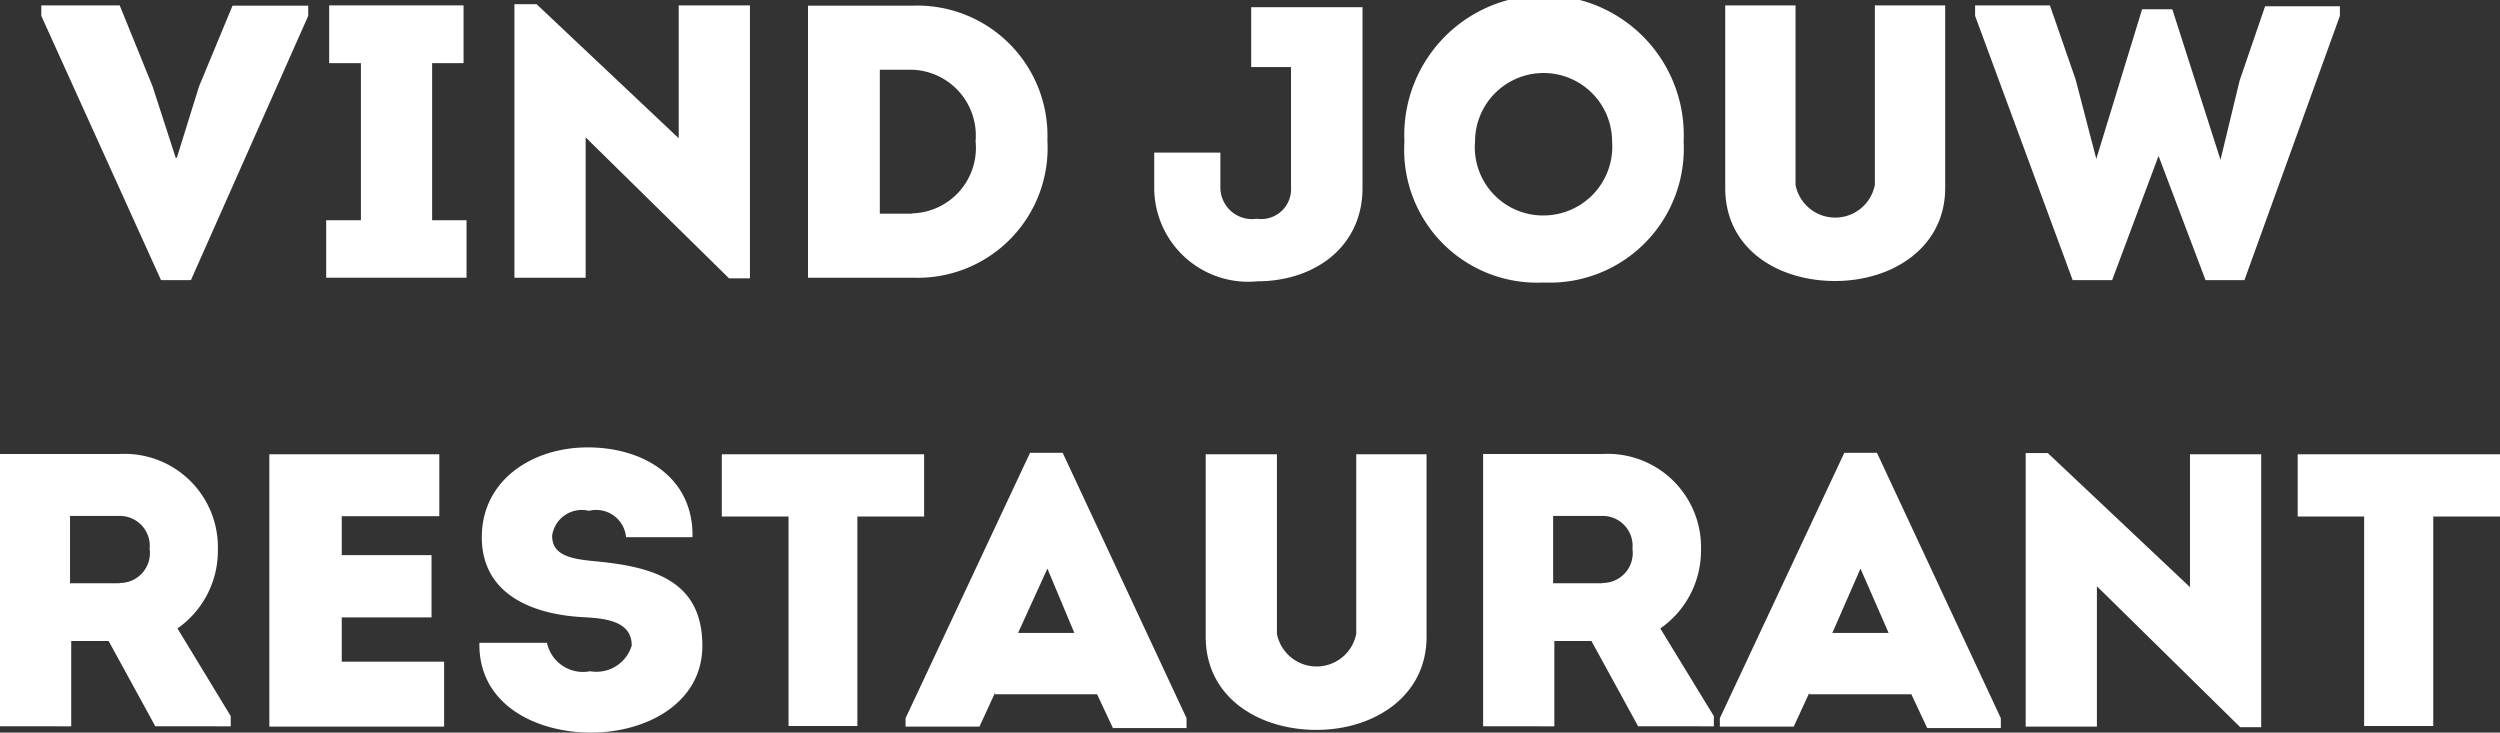 <svg xmlns="http://www.w3.org/2000/svg" viewBox="0 0 83.54 24.48"><rect x="0" y="0" width="83.54" height="24.48" fill="#333333" stroke="none"/><defs><style>.a{fill:#fff;}</style></defs><title>vindRestaurant_btn</title><path class="a" d="M5.91,5.27L6.65,2.89l1.12-2.7H10.3V0.53L6.38,9.36h-1l-4-8.83V0.18H4L5.1,2.89,5.87,5.27h0Z"/><path class="a" d="M15.59,7.36V9.28H10.9V7.36h1.16V2.11H11V0.18h4.49V2.11H14.44V7.36h1.16Z"/><path class="a" d="M19.57,4.59V9.28H17.19V0.14h0.74l4.75,4.48V0.18h2.38V9.3h-0.7Z"/><path class="a" d="M30.49,0.19A4.35,4.35,0,0,1,35,4.69a4.34,4.34,0,0,1-4.49,4.59H27V0.19h3.47Zm0,6.94A2.19,2.19,0,0,0,32.6,4.72a2.2,2.2,0,0,0-2.13-2.39H29.4V7.14h1.07Z"/><path class="a" d="M45.53,6.28c0,2-1.64,3.12-3.51,3.12a3.14,3.14,0,0,1-3.45-3.12V5.1h2.21V6.24A1.06,1.06,0,0,0,42,7.31a1,1,0,0,0,1.14-1.07v-4H41.81v-2h3.72v6.1Z"/><path class="a" d="M51.58,9.44a4.44,4.44,0,0,1-4.65-4.71,4.67,4.67,0,1,1,9.33,0A4.48,4.48,0,0,1,51.58,9.44Zm0-2.24a2.3,2.3,0,0,0,2.29-2.47,2.29,2.29,0,1,0-4.58,0A2.28,2.28,0,0,0,51.59,7.2Z"/><path class="a" d="M57.65,6.28V0.18H60v6a1.35,1.35,0,0,0,2.65,0v-6H65v6.1c0,2-1.77,3.11-3.68,3.11S57.65,8.32,57.65,6.28Z"/><path class="a" d="M72.6,0.34l1.6,5h0l0.64-2.65,0.85-2.48h2.5V0.53L75,9.36H73.7L72.13,5.21h0L70.58,9.36H69.26L66,0.53V0.18h2.5l0.86,2.48,0.69,2.65h0l1.53-5h1Z"/><path class="a" d="M7.71,23.93v0.34H5.19L3.63,21.42H2.38v2.85H0v-9.1H4a3.12,3.12,0,0,1,3.28,3.22A3.16,3.16,0,0,1,5.93,21ZM4,19.48a1,1,0,0,0,1-1.14,1,1,0,0,0-1-1.1H2.34v2.25H4Z"/><path class="a" d="M14.72,17.25h-3.3v1.3h3v2.08h-3v1.48h3.42v2.17H9v-9.1h5.68v2.07Z"/><path class="a" d="M18.28,21.49a1.23,1.23,0,0,0,1.44.94,1.23,1.23,0,0,0,1.39-.86c0-.87-1-0.91-1.68-0.95-1.66-.1-3.33-0.77-3.33-2.67s1.68-3,3.54-3,3.54,1,3.5,3H20.92a1,1,0,0,0-1.24-.88,1,1,0,0,0-1.23.83c0,0.61.52,0.77,1.39,0.85,1.94,0.18,3.63.62,3.63,2.83,0,1.91-1.86,2.9-3.72,2.9s-3.77-.95-3.73-3h2.26Z"/><path class="a" d="M24.12,17.26V15.18h6.76v2.08H28.65v7h-2.3v-7H24.12Z"/><path class="a" d="M33.25,23.15l-0.52,1.13H30.26V24l4.16-8.87h1.09L39.65,24v0.33H37.19l-0.53-1.13H33.25Zm0.77-2h1.88L35,19Z"/><path class="a" d="M40.29,21.28v-6.1h2.38v6a1.35,1.35,0,0,0,2.65,0v-6h2.35v6.1c0,2-1.77,3.11-3.68,3.11S40.29,23.32,40.29,21.28Z"/><path class="a" d="M57.27,23.93v0.34H54.74l-1.56-2.85H51.94v2.85H49.56v-9.1h4a3.12,3.12,0,0,1,3.28,3.22A3.16,3.16,0,0,1,55.48,21Zm-3.72-4.45a1,1,0,0,0,1-1.14,1,1,0,0,0-1-1.1H51.9v2.25h1.65Z"/><path class="a" d="M60.46,23.15l-0.52,1.13H57.47V24l4.16-8.87h1.09L66.86,24v0.33H64.4l-0.53-1.13H60.46Zm0.77-2h1.88L62.17,19Z"/><path class="a" d="M70.07,19.59v4.69H67.69V15.14h0.74l4.75,4.48V15.18h2.38V24.3h-0.7Z"/><path class="a" d="M76.78,17.26V15.18h6.76v2.08H81.31v7H79v-7H76.78Z"/></svg>